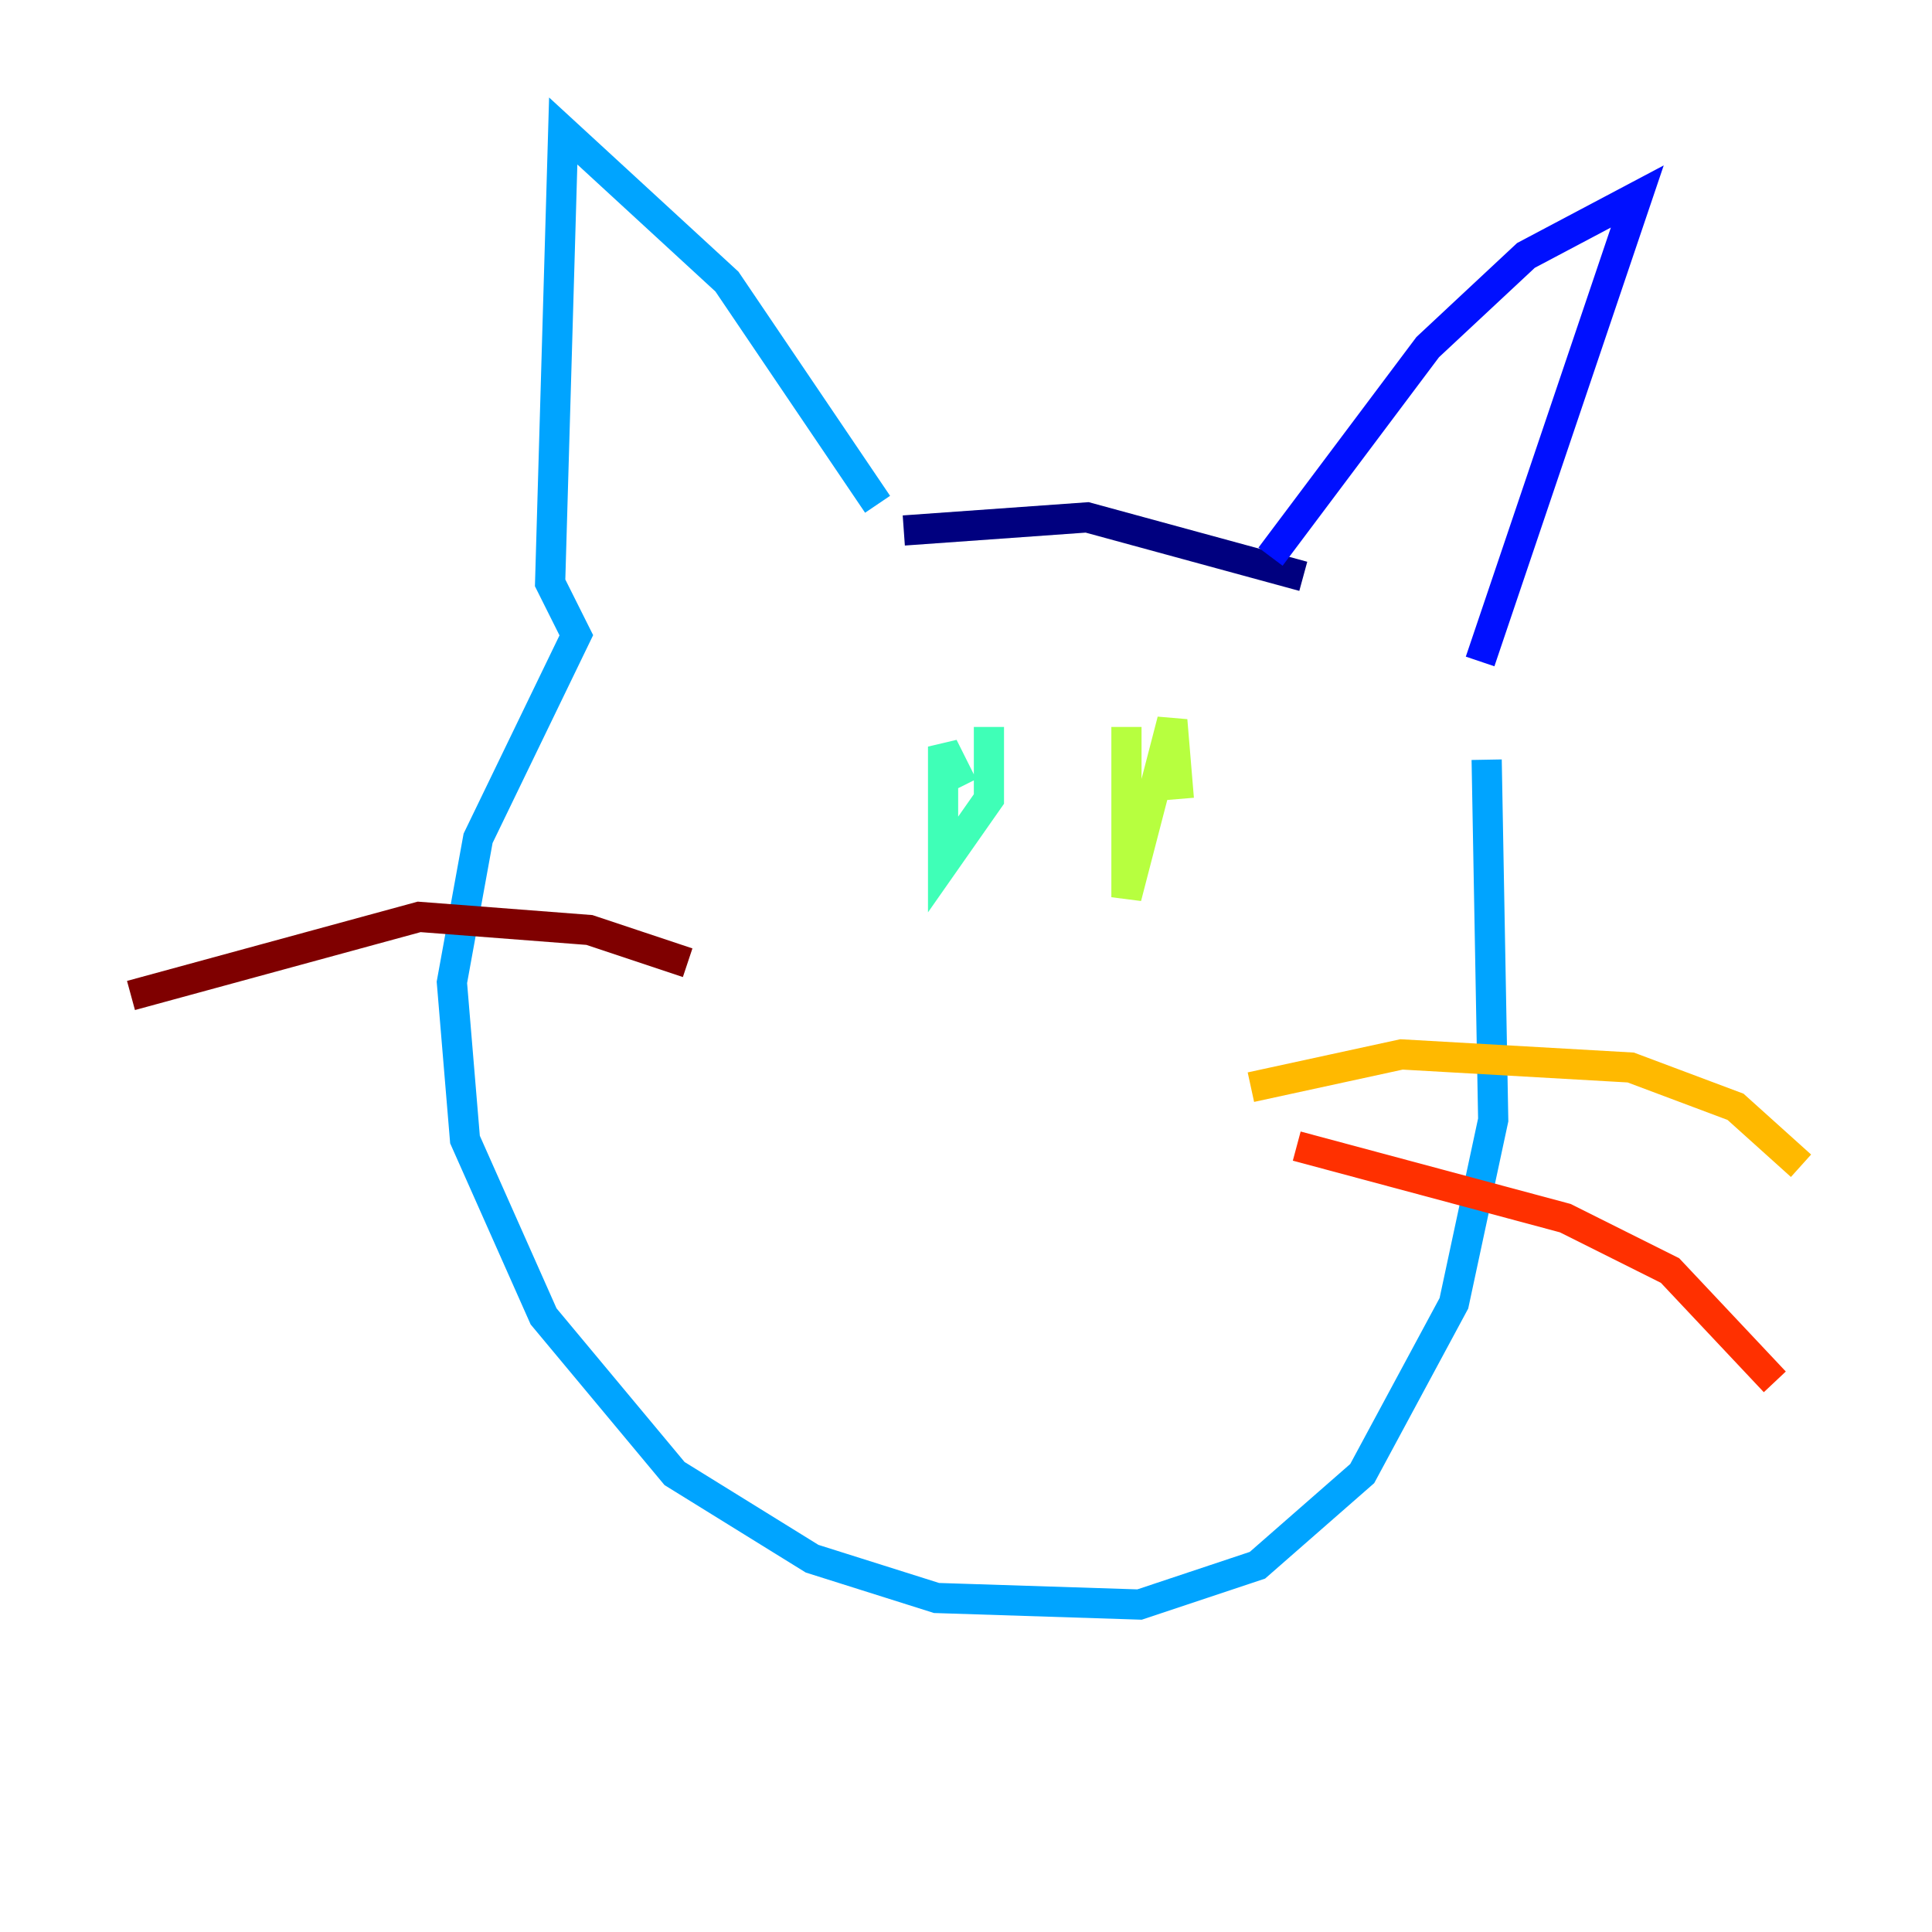 <?xml version="1.0" encoding="utf-8" ?>
<svg baseProfile="tiny" height="128" version="1.2" viewBox="0,0,128,128" width="128" xmlns="http://www.w3.org/2000/svg" xmlns:ev="http://www.w3.org/2001/xml-events" xmlns:xlink="http://www.w3.org/1999/xlink"><defs /><polyline fill="none" points="59.878,35.146 72.027,34.278 86.346,38.183" stroke="#00007f" stroke-width="2" /><polyline fill="none" points="84.176,36.881 94.59,22.997 101.098,16.922 108.475,13.017 98.061,43.824" stroke="#0010ff" stroke-width="2" /><polyline fill="none" points="58.142,33.41 48.163,18.658 37.315,8.678 36.447,38.617 38.183,42.088 31.675,55.539 29.939,65.085 30.807,75.498 36.014,87.214 44.691,97.627 53.803,103.268 62.047,105.871 75.498,106.305 83.308,103.702 90.251,97.627 96.325,86.346 98.929,74.197 98.495,50.332" stroke="#00a4ff" stroke-width="2" /><polyline fill="none" points="65.519,48.163 65.519,52.936 62.481,57.275 62.481,49.464 63.783,52.068" stroke="#3fffb7" stroke-width="2" /><polyline fill="none" points="74.63,48.163 74.63,59.444 77.668,47.729 78.102,52.936" stroke="#b7ff3f" stroke-width="2" /><polyline fill="none" points="82.875,72.027 92.854,69.858 108.041,70.725 114.983,73.329 119.322,77.234" stroke="#ffb900" stroke-width="2" /><polyline fill="none" points="85.912,75.932 103.702,80.705 110.644,84.176 117.586,91.552" stroke="#ff3000" stroke-width="2" /><polyline fill="none" points="45.559,63.783 39.051,61.614 27.77,60.746 8.678,65.953" stroke="#7f0000" stroke-width="2" /></svg>